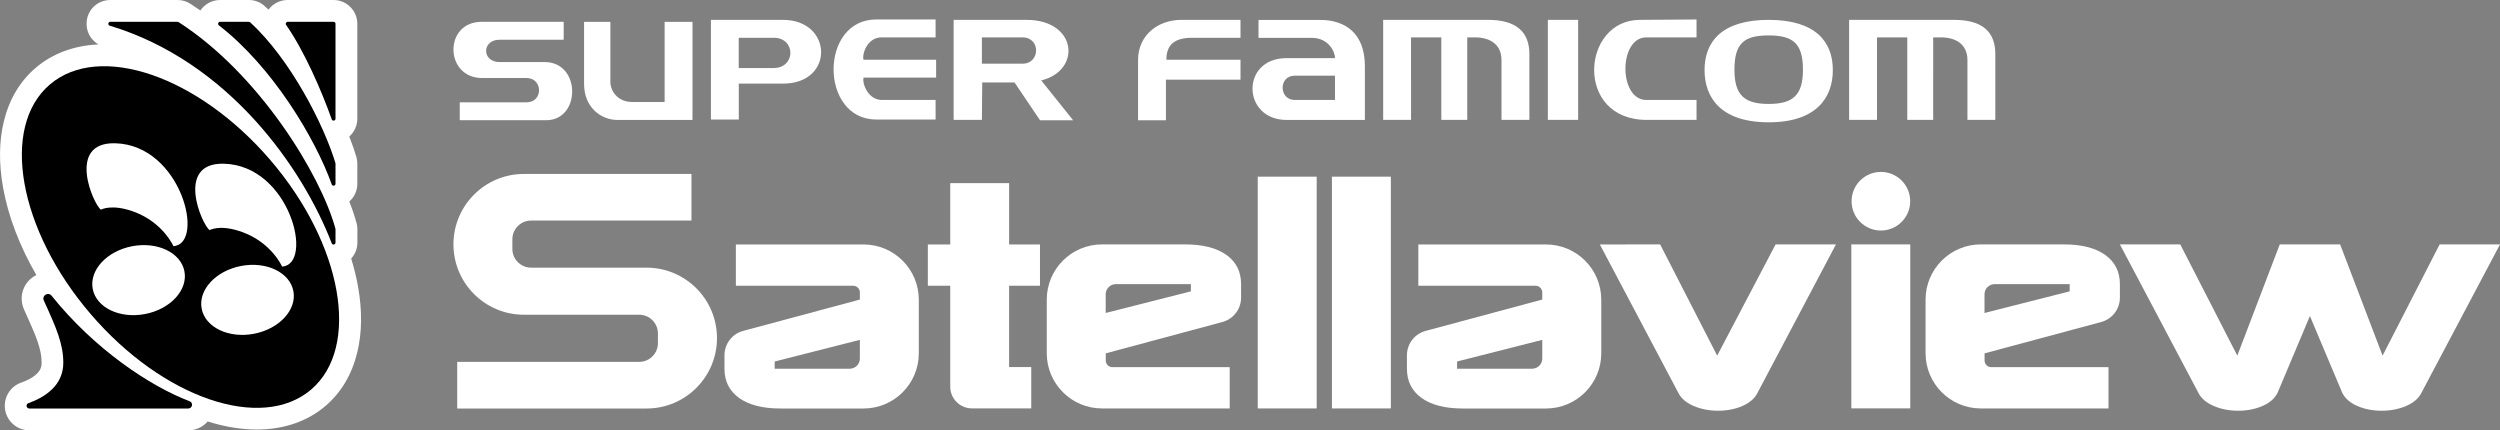 <?xml version="1.0" encoding="utf-8"?>
<!-- Generator: Adobe Illustrator 26.0.3, SVG Export Plug-In . SVG Version: 6.00 Build 0)  -->
<svg version="1.1" id="Layer_1" xmlns="http://www.w3.org/2000/svg" xmlns:xlink="http://www.w3.org/1999/xlink" x="0px" y="0px"
	 viewBox="0 0 3839 660.8" style="enable-background:new 0 0 3839 660.8;" xml:space="preserve">
<rect x="0" y="0" width="3839" height="660.8" fill="#808080" stroke="none"/>
<style type="text/css">
	.st0{fill:#FFFFFF;}
	.st1{fill:#FCDA00;}
	.st2{fill:#73B744;}
	.st3{fill:#2AA4DD;}
	.st4{fill:#ED2224;}
	.st5{fill:#E31E26;}
	.st6{display:none;}
	.st7{display:inline;}
</style>
<g>
	<g>
		<g>
			<path class="st0" d="M549.7,439.6c-2.5-14-6-28.2-10.4-42.5c6-6.7,9.5-15.4,9.5-24.6v-20.5c0-3.2-0.4-6.5-1.3-9.6
				c-2.8-10.3-6.5-21.4-11.1-32.9c0.1-0.1,0.2-0.2,0.3-0.3c7.7-6.9,12-16.8,12-27.1v-30.8c0-3.6-0.5-7.1-1.5-10.5
				c-2.9-9.8-6.6-20.2-10.9-31.1c0.1-0.1,0.2-0.2,0.3-0.3c7.7-6.9,12.1-16.8,12.1-27.2V36.5c0-20.1-16.4-36.5-36.5-36.5h-70.5
				c-11.7,0-22.6,5.6-29.4,14.8c-1.8-1.8-3.7-3.5-5.6-5.2C400.1,3.4,391.3,0,382.2,0H338c-12.3,0-23.6,6.2-30.3,16.1
				c-5-3.5-10.1-6.9-15.2-10.2C286.6,2,279.7,0,272.7,0L169.4,0c-18.3,0-33.5,13.1-36.1,31.2c-2.2,15.2,5,29.6,17.8,37
				c-37.6,1.7-70.9,14.1-96.6,36.2c-24,20.6-40.4,48.2-48.6,82c-7.4,30.4-7.8,64.6-1.2,101.6c7.9,44.2,25.5,90.1,51.1,134.3
				c-6.5,3.3-12.2,8.2-16.2,14.5c-7.4,11.6-8.4,26.1-2.6,38.7c19.1,41.8,26.9,60.8,26.9,81.6c0,5.2,0,19.2-31.6,30.5
				c-17.3,6.2-27.5,23.9-24.4,42c3.2,18.1,18.8,31.2,37.2,31.2h244.1c11.8,0,22.5-5.2,29.7-13.6c25.9,8.1,51.3,12.4,75.6,12.4
				c41.3,0,77.8-12.6,105.5-36.4c24-20.6,40.4-48.2,48.6-82C556,510.8,556.4,476.6,549.7,439.6z"/>
			<g>
				<ellipse transform="matrix(0.759 -0.651 0.651 0.759 -170.071 268.325)" cx="277.2" cy="363.8" rx="181.7" ry="308.4"/>
				<g>
					<path d="M272.7,33.5l-103.3,0c-3.5,0-4.2,4.9-0.9,5.9c182.3,55,296.3,218.3,340.9,334.2c1.2,3.1,5.8,2.3,5.8-1.1l0-20.5
						c0-0.3,0-0.5-0.1-0.8C492.6,268.6,398.2,113.6,274.3,34C273.9,33.7,273.3,33.5,272.7,33.5z"/>
					<path d="M382.2,33.5H338c-2.9,0-4.1,3.6-1.9,5.4c82.3,63.7,148,173.4,173.3,244.2c1.1,3.2,5.8,2.4,5.8-1l0-30.8
						c0-0.3,0-0.6-0.1-0.9c-17.5-58.1-69-159.5-130.9-216.1C383.7,33.8,382.9,33.5,382.2,33.5z"/>
					<path d="M512.3,33.5h-70.5c-2.4,0-3.9,2.7-2.5,4.7c27.8,39.8,54.3,100.6,70.1,145c1.1,3.2,5.8,2.4,5.8-1l0-145.7
						C515.3,34.9,513.9,33.5,512.3,33.5z"/>
				</g>
				<path d="M45,627.3l244.1,0c6.4,0,8.1-8.9,2-11.2c-61.2-23.2-146.6-80.5-211.9-162c-5.2-6.5-15.4-0.2-11.9,7.4
					c19.8,43.2,29.9,67.2,29.9,95.6c0,34.4-27.4,52.6-53.7,62.1C39.1,620.7,40.3,627.3,45,627.3z"/>
			</g>
		</g>
		
			<ellipse transform="matrix(0.982 -0.189 0.189 0.982 -80.043 79.87)" class="st0" cx="379.9" cy="460.7" rx="71.7" ry="53"/>
		
			<ellipse transform="matrix(0.982 -0.189 0.189 0.982 -77.301 47.798)" class="st0" cx="212.6" cy="430.3" rx="71.7" ry="53"/>
		<path class="st0" d="M155,322c-11.9-8.3-53.2-103.9,21.8-102c101.7,2.5,139,154.6,89.5,158c0,0-15.7-36.1-60.2-52.7
			C171.2,312.4,155,322,155,322z"/>
		<path class="st0" d="M321.9,353.4c-11.9-8.3-53.2-103.9,21.8-102c101.7,2.5,139,154.6,89.5,158c0,0-15.7-36.1-60.2-52.7
			C338.1,343.7,321.9,353.4,321.9,353.4z"/>
	</g>
	<g id="data_00000052064083135967268110000010213006338866609305_">
		<path class="st0" d="M740.2,119.8h68.5c25.1,0,25.7,37.3,0,37.3H706v27.5h132.8c53.2,0,53.9-89.3-2.5-89.3h-69.2
			c-27.5,0-27.5-34.3,0-34.3h98.5V33.5H739.6C680.9,33.6,682.7,119.8,740.2,119.8z M896.9,33.6v95.5c0,34.9,25.1,55.1,51.4,55.1
			h115.1V33.6h-42.8v123h-50.2c-22,0-33.1-17.2-33.1-30.6V33.6H896.9z M1202.4,128.4h-67.9v55.1h-42.8v-153h42.8h67.9
			C1278.9,30.5,1281.9,128.4,1202.4,128.4z M1188.3,58h-53.9v46.5h53.9C1222.5,103.9,1221.9,58,1188.3,58z M1436.8,153.5h-82.6
			c-21.4,0-30.6-25.7-28.1-34.3h111.4V91.7H1326c-2.5-9.2,6.1-34.3,27.5-34.3h83.2V29.9h-91.2c-87.6,0-86.9,153.6,0,153.6h91.2
			V153.5z M1830.9,58h74V30.5h-90.6c-36.7,0-66.7,23.9-66.7,61.8l0,0v92.4h42.8v-62.4h114.5V91.7h-113.8
			C1791.1,67.8,1804.6,58,1830.9,58z M2518.3,30.5c-90,0-101,153.6,10.4,153.6l0,0h76.5v-30.6h-77.1c-42.8,0-42.8-96.1,0-96.1h77.1
			V29.9L2518.3,30.5L2518.3,30.5z M2285,30.5h-118.2h-42.8v153.6h42.8V57.4h46.5v126.7h39.8V57.4h12.2c21.4,0,40.4,9.8,40.4,34.9
			v91.8h42.8V85C2349.3,47.6,2326.7,30.5,2285,30.5z M2376.9,184.1h46.5V30.5h-46.5V184.1z M2814.5,107.6
			c0,42.2-25.1,80.2-98.5,80.2c-73.4,0-98.5-37.9-98.5-80.2c0-43.4,26.3-77.1,98.5-77.1C2788.1,30.5,2814.5,64.2,2814.5,107.6z
			 M2768.6,107c0-40.4-15.3-52.6-52.6-52.6s-52.6,11.6-52.6,52.6c0,38.6,14.7,52.6,52.6,52.6S2768.6,145.6,2768.6,107z
			 M2095.9,101.5v33.1v49.6H1976c-69.2,0-71-94.9-0.6-94.9h74.7c0-9.8-9.8-31.2-36.1-31.2h-81.4V30.6h96.1
			C2065.3,31.1,2095.9,50.7,2095.9,101.5z M2050,116.2h-61.8c-25.1,0-24.5,37.3,0,37.3h61.8v-19V116.2z M1507.8,184.1h-43.4V30.5
			h43.4l0,0h68.5c77.7,0,85.1,77.7,22.6,93l49,61.2h-50.8l-39.2-58.1h-49.6L1507.8,184.1L1507.8,184.1z M1507.8,97.8h62.4
			c27.5,0,28.1-40.4,0-40.4h-62.4V97.8z M3000.5,30.5h-118.2h-42.8v153.6h42.8V57.4h46.5v126.7h39.8V57.4h12.2
			c21.4,0,40.4,9.8,40.4,34.9v91.8h42.8V85C3064.8,47.6,3042.8,30.5,3000.5,30.5z"/>
	</g>
	<g>
		<g>
			<g>
				<g>
					<path class="st0" d="M1320.4,460v-11c0-5.6-4.6-10.2-10.2-10.2H1289H1130v-63.4h196.1c46.8,0,84.8,38,84.8,84.8v82.3
						c0,46.8-38,84.8-84.8,84.8h-127.5c-27.3,0-48.5-5.4-63.5-16.1c-15.1-10.8-22.6-25.8-22.6-44.9v-20.7c0-17.6,11.8-33,28.8-37.5
						L1320.4,460L1320.4,460z M1189.6,555.1v11.1l0,0h115.2c8.6,0,15.6-7,15.6-15.6v-28.7l0,0L1189.6,555.1L1189.6,555.1z"/>
				</g>
			</g>
			<g>
				<g>
					<path class="st0" d="M2368.3,460v-11c0-5.6-4.6-10.2-10.2-10.2h-21h-159.1v-63.4h196.1c46.8,0,84.8,38,84.8,84.8v82.3
						c0,46.8-38,84.8-84.8,84.8h-127.5c-27.3,0-48.5-5.4-63.5-16.1c-15.1-10.8-22.6-25.8-22.6-44.9v-20.7c0-17.6,11.8-33,28.8-37.5
						L2368.3,460L2368.3,460z M2237.5,555.1v11.1l0,0h115.2c8.6,0,15.6-7,15.6-15.6v-28.7l0,0L2237.5,555.1L2237.5,555.1z"/>
				</g>
			</g>
			<g>
				<g>
					<path class="st0" d="M1698,542.6v11c0,5.6,4.6,10.2,10.2,10.2h21h159.1v63.4h-196.1c-46.8,0-84.8-38-84.8-84.8v-82.3
						c0-46.8,38-84.8,84.8-84.8h127.5c27.3,0,48.5,5.4,63.5,16.1c15.1,10.8,22.6,25.8,22.6,44.9v20.7c0,17.6-11.8,33-28.8,37.5
						L1698,542.6L1698,542.6z M1828.7,447.4v-11.1l0,0h-115.2c-8.6,0-15.6,7-15.6,15.6v28.7l0,0L1828.7,447.4L1828.7,447.4z"/>
				</g>
			</g>
			<g>
				<g>
					<path class="st0" d="M3047.5,542.6v11c0,5.6,4.6,10.2,10.2,10.2h21h159.1v63.4h-196.1c-46.8,0-84.8-38-84.8-84.8v-82.3
						c0-46.8,38-84.8,84.8-84.8h127.5c27.3,0,48.5,5.4,63.5,16.1c15.1,10.8,22.6,25.8,22.6,44.9v20.7c0,17.6-11.8,33-28.8,37.5
						L3047.5,542.6L3047.5,542.6z M3178.2,447.4v-11.1l0,0H3063c-8.6,0-15.6,7-15.6,15.6v28.7l0,0L3178.2,447.4L3178.2,447.4z"/>
				</g>
			</g>
			<g>
				<g>
					<path class="st0" d="M1931.4,271.3h90.5v355.9h-90.5V271.3z"/>
				</g>
			</g>
			<g>
				<g>
					<path class="st0" d="M2045.3,271.3h90.5v355.9h-90.5V271.3z"/>
				</g>
			</g>
			<g>
				<g>
					<path class="st0" d="M2549.3,375.3l87.6,170.8l89.7-170.8h92.7l-120.6,228.2c-4.3,8.4-12,15.1-23,19.9s-23.5,7.3-37.3,7.3
						c-13.9,0-26.4-2.5-37.7-7.3c-11.2-4.8-19-11.5-23.3-19.9l-120.7-228.1L2549.3,375.3L2549.3,375.3z"/>
				</g>
			</g>
			<path class="st0" d="M3746.3,375.3l-87.6,170.8l-65.2-170.8h-92.7l-65.2,170.8L3348,375.3h-92.7L3376,603.5
				c4.3,8.4,12.1,15.1,23.3,19.9c11.3,4.8,23.8,7.3,37.7,7.3c13.8,0,26.3-2.5,37.3-7.3c11.1-4.8,18.7-11.5,23-19.9l49.8-118.2
				l49.8,118.2c4.3,8.4,12,15.1,23,19.9c11,4.8,23.4,7.3,37.3,7.3s26.5-2.5,37.7-7.3c11.2-4.8,19-11.5,23.3-19.9L3839,375.3H3746.3z
				"/>
			<g>
				<rect x="2842.9" y="375.3" class="st0" width="90.5" height="251.8"/>
			</g>
			<g>
				<path class="st0" d="M1597,438.8v-63.4h-47.4v-94.2h-90.4v94.2h-34.4v63.4h34.4v155c0,18.4,14.9,33.3,33.3,33.3l0,0h91.1v-63.4
					h-34V438.8H1597z"/>
			</g>
			<path class="st0" d="M992.8,411H815.5c-15.8,0-28.7-12.9-28.7-28.7v-14.9c0-15.8,12.9-28.7,28.7-28.7h246.3v-71.6H804.4
				c-59.7,0.1-108.1,48.5-108.1,108.1s48.4,108.1,108.1,108.1h177.2c15.8,0,28.7,12.9,28.7,28.7V527c0,15.8-12.9,28.7-28.7,28.7
				H702.1v71.6h290.8c59.7,0,108.1-48.4,108.1-108.1C1101,459.4,1052.5,411,992.8,411z"/>
		</g>
		<circle class="st0" cx="2888.3" cy="309" r="45"/>
	</g>
</g>
</svg>
